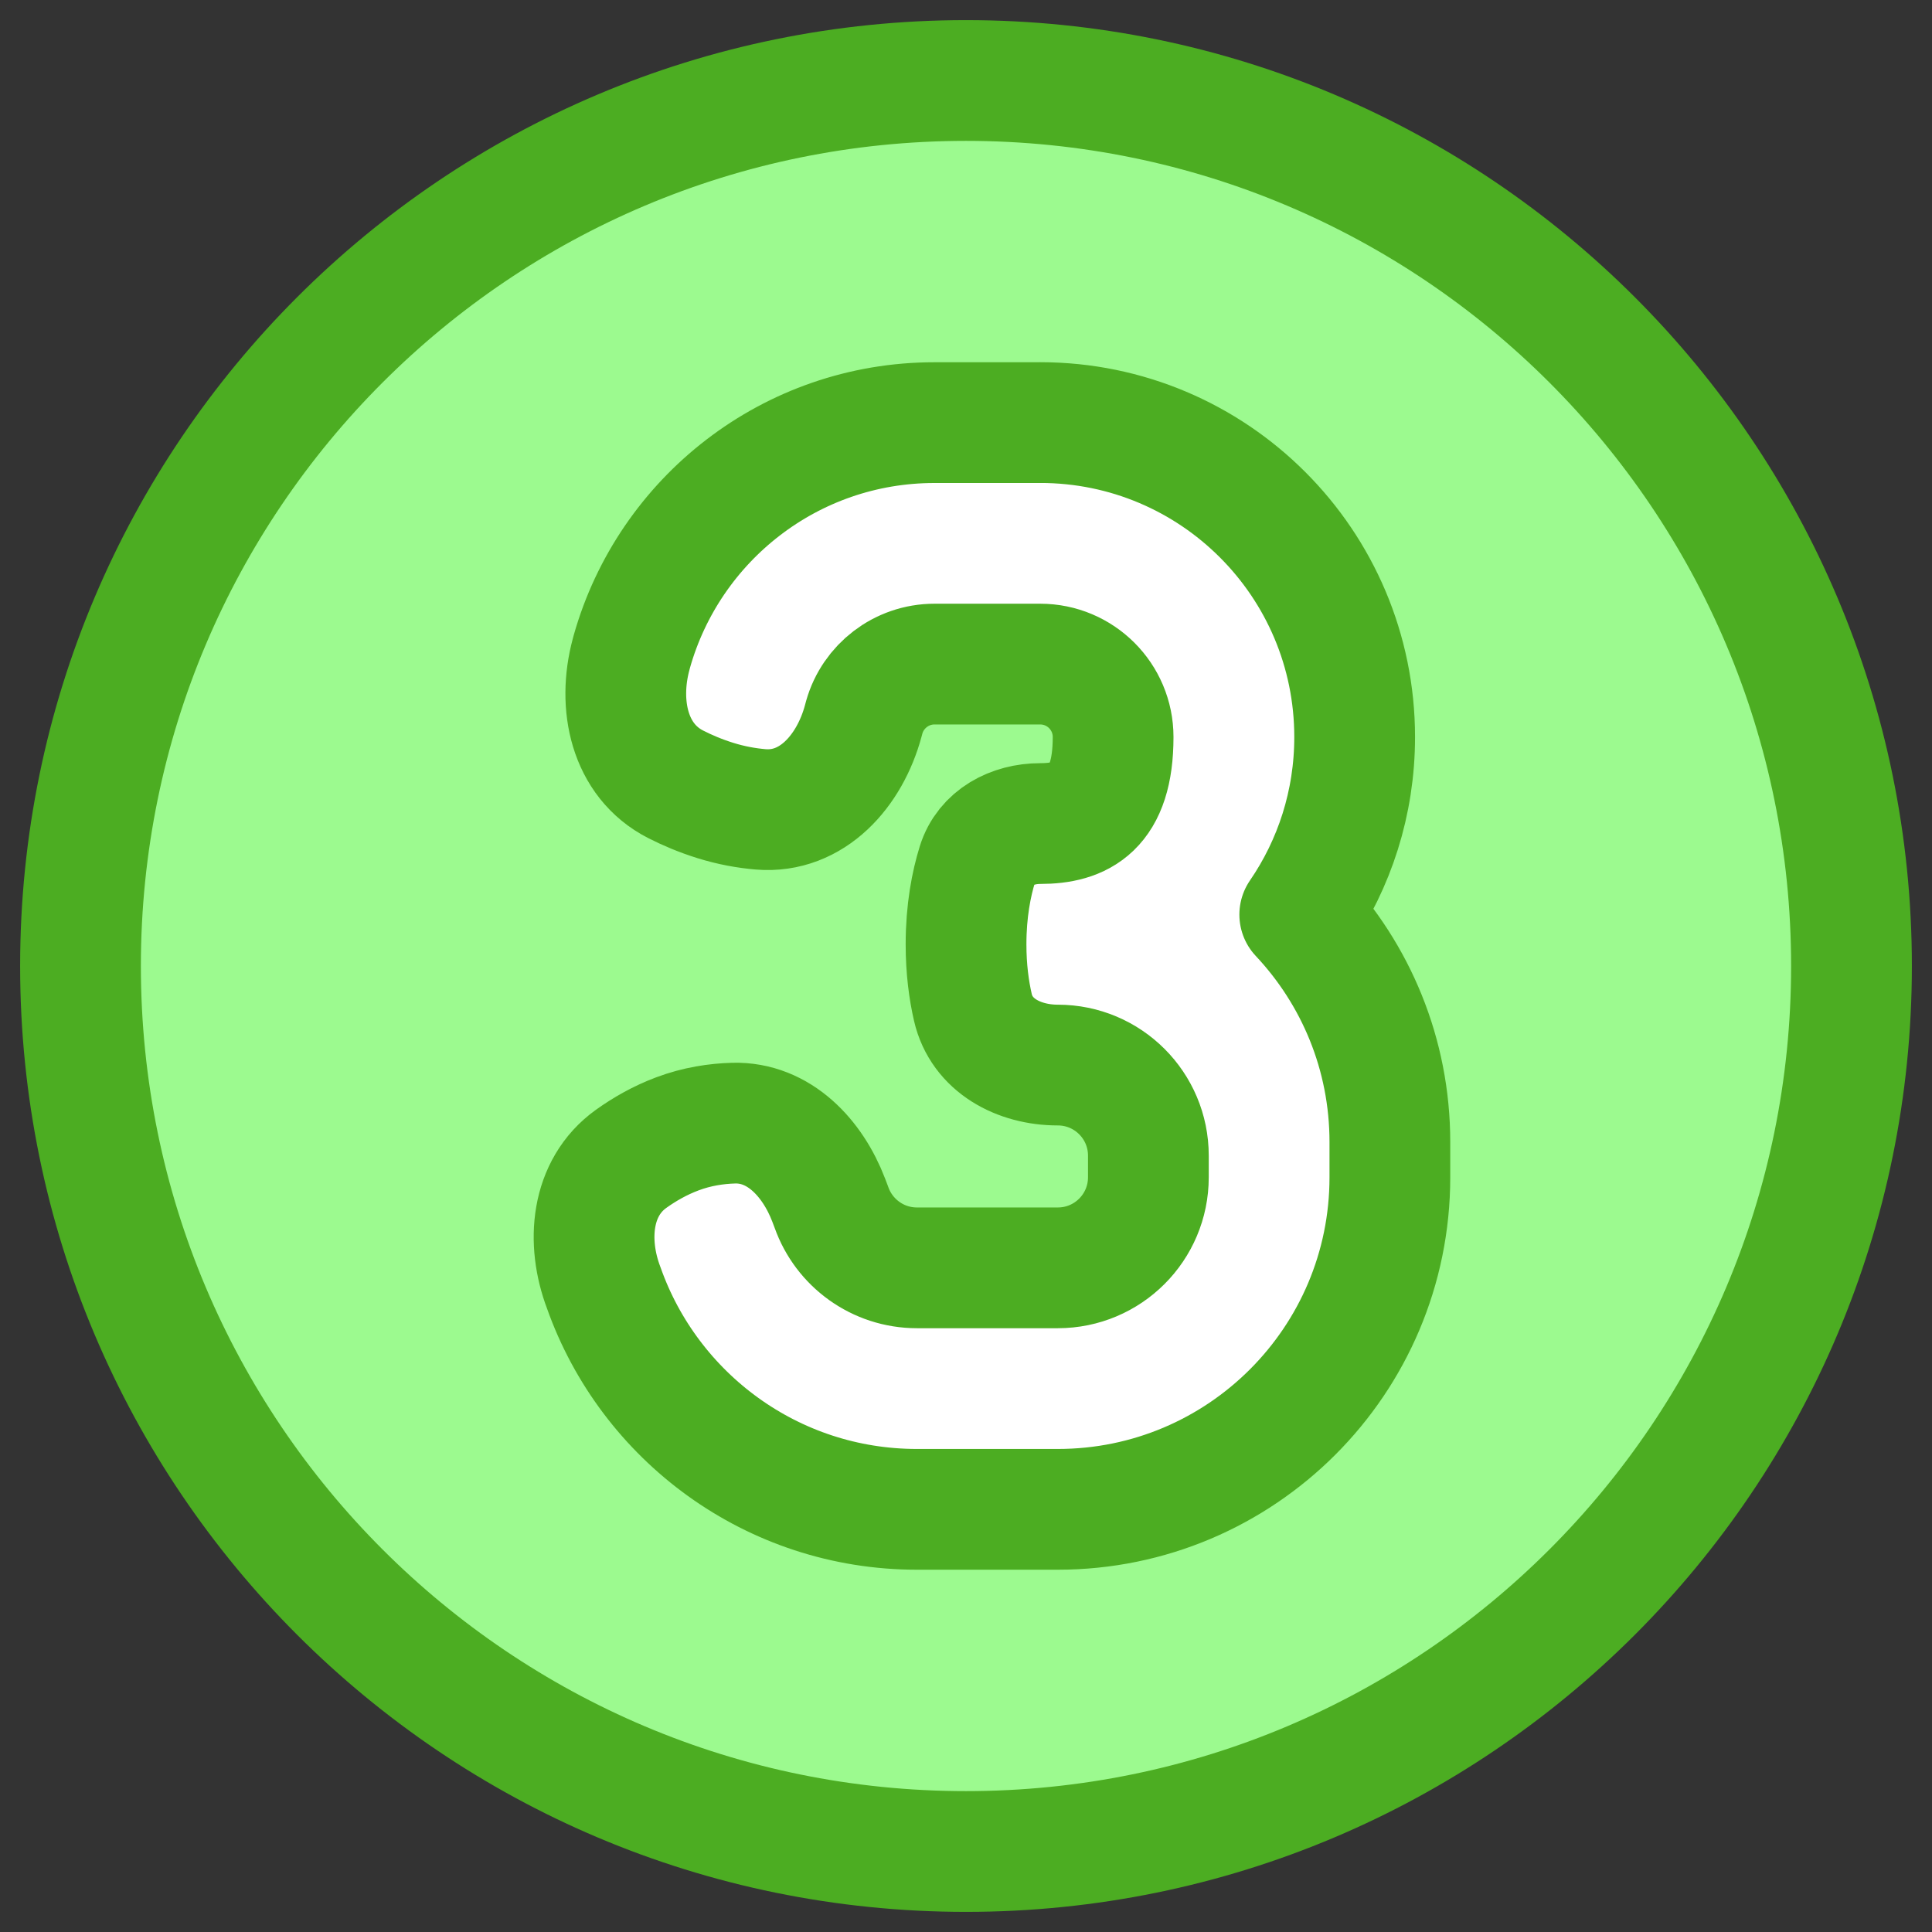 <svg xmlns="http://www.w3.org/2000/svg" fill="none" viewBox="0 0 48 48" id="Number-Three-Circle--Streamline-Plump">
  <rect x="0" y="0" width="48" height="48" fill="#333333" stroke="none"/>
  <desc>
    Number Three Circle Streamline Icon: https://streamlinehq.com
  </desc>
  <g id="Duotone/Interface Essential/Mathematics/number-three-circle--number-three-circle-mathematics-equation-text">
    <path id="Ellipse 19" fill="#9cfa8f" d="M24 46C11.85 46 2 36.15 2 24S11.85 2 24 2s22 9.85 22 22 -9.85 22 -22 22Z" stroke-width="3"></path>
    <path id="Ellipse 20" stroke="#4cad22" stroke-linejoin="round" d="M24 46C11.85 46 2 36.15 2 24 2 11.85 11.85 2 24 2s22 9.85 22 22 -9.85 22 -22 22Z" stroke-width="3"></path>
    <path id="Union" fill="#ffffff" d="m25.842 10.5 -2.625 0c-3.58 0 -6.591 2.406 -7.518 5.684l-0.02 0.075c-0.337 1.252 -0.047 2.638 1.108 3.227 0.29 0.148 0.618 0.287 0.983 0.401 0.396 0.124 0.777 0.191 1.127 0.221 1.28 0.108 2.216 -0.956 2.55 -2.196l0.026 -0.096c0.216 -0.762 0.919 -1.317 1.745 -1.317l2.625 0c1.001 0 1.812 0.811 1.812 1.812 0 1.77 -0.811 2.15 -1.812 2.15 -0.696 0 -1.353 0.345 -1.559 1.01 -0.152 0.49 -0.283 1.156 -0.283 1.99 0 0.615 0.071 1.138 0.17 1.567 0.217 0.946 1.139 1.433 2.11 1.433 1.243 0 2.25 1.007 2.25 2.25l0 0.538c0 1.243 -1.007 2.25 -2.25 2.25l-3.5 0c-0.975 0 -1.812 -0.622 -2.123 -1.5l-0.069 -0.182c-0.4 -1.049 -1.238 -1.943 -2.361 -1.913 -0.432 0.012 -0.911 0.083 -1.398 0.266 -0.435 0.163 -0.82 0.385 -1.15 0.621 -0.999 0.716 -1.117 2.059 -0.679 3.208 1.131 3.2 4.183 5.5 7.78 5.5l3.5 0c4.556 0 8.25 -3.694 8.25 -8.25l0 -0.875c0 -2.187 -0.851 -4.174 -2.239 -5.651 0.861 -1.255 1.364 -2.775 1.364 -4.412 0 -4.315 -3.498 -7.812 -7.813 -7.812Z" stroke-width="3"></path>
    <path id="Union_2" stroke="#4cad22" stroke-linejoin="round" d="m25.842 10.5 -2.625 0c-3.58 0 -6.591 2.406 -7.518 5.684l-0.02 0.075c-0.337 1.252 -0.047 2.638 1.108 3.227 0.29 0.148 0.618 0.287 0.983 0.401 0.396 0.124 0.777 0.191 1.127 0.221 1.28 0.108 2.216 -0.956 2.55 -2.196l0.026 -0.096c0.216 -0.762 0.919 -1.317 1.745 -1.317l2.625 0c1.001 0 1.812 0.811 1.812 1.812 0 1.77 -0.811 2.15 -1.812 2.15 -0.696 0 -1.353 0.345 -1.559 1.01 -0.152 0.49 -0.283 1.156 -0.283 1.99 0 0.615 0.071 1.138 0.17 1.567 0.217 0.946 1.139 1.433 2.11 1.433 1.243 0 2.25 1.007 2.25 2.25l0 0.538c0 1.243 -1.007 2.25 -2.25 2.25l-3.5 0c-0.975 0 -1.812 -0.622 -2.123 -1.5l-0.069 -0.182c-0.4 -1.049 -1.238 -1.943 -2.361 -1.913 -0.432 0.012 -0.911 0.083 -1.398 0.266 -0.435 0.163 -0.82 0.385 -1.15 0.621 -0.999 0.716 -1.117 2.059 -0.679 3.208 1.131 3.2 4.183 5.5 7.78 5.5l3.5 0c4.556 0 8.25 -3.694 8.25 -8.25l0 -0.875c0 -2.187 -0.851 -4.174 -2.239 -5.651 0.861 -1.255 1.364 -2.775 1.364 -4.412 0 -4.315 -3.498 -7.812 -7.813 -7.812Z" stroke-width="3"></path>
  </g>
</svg>